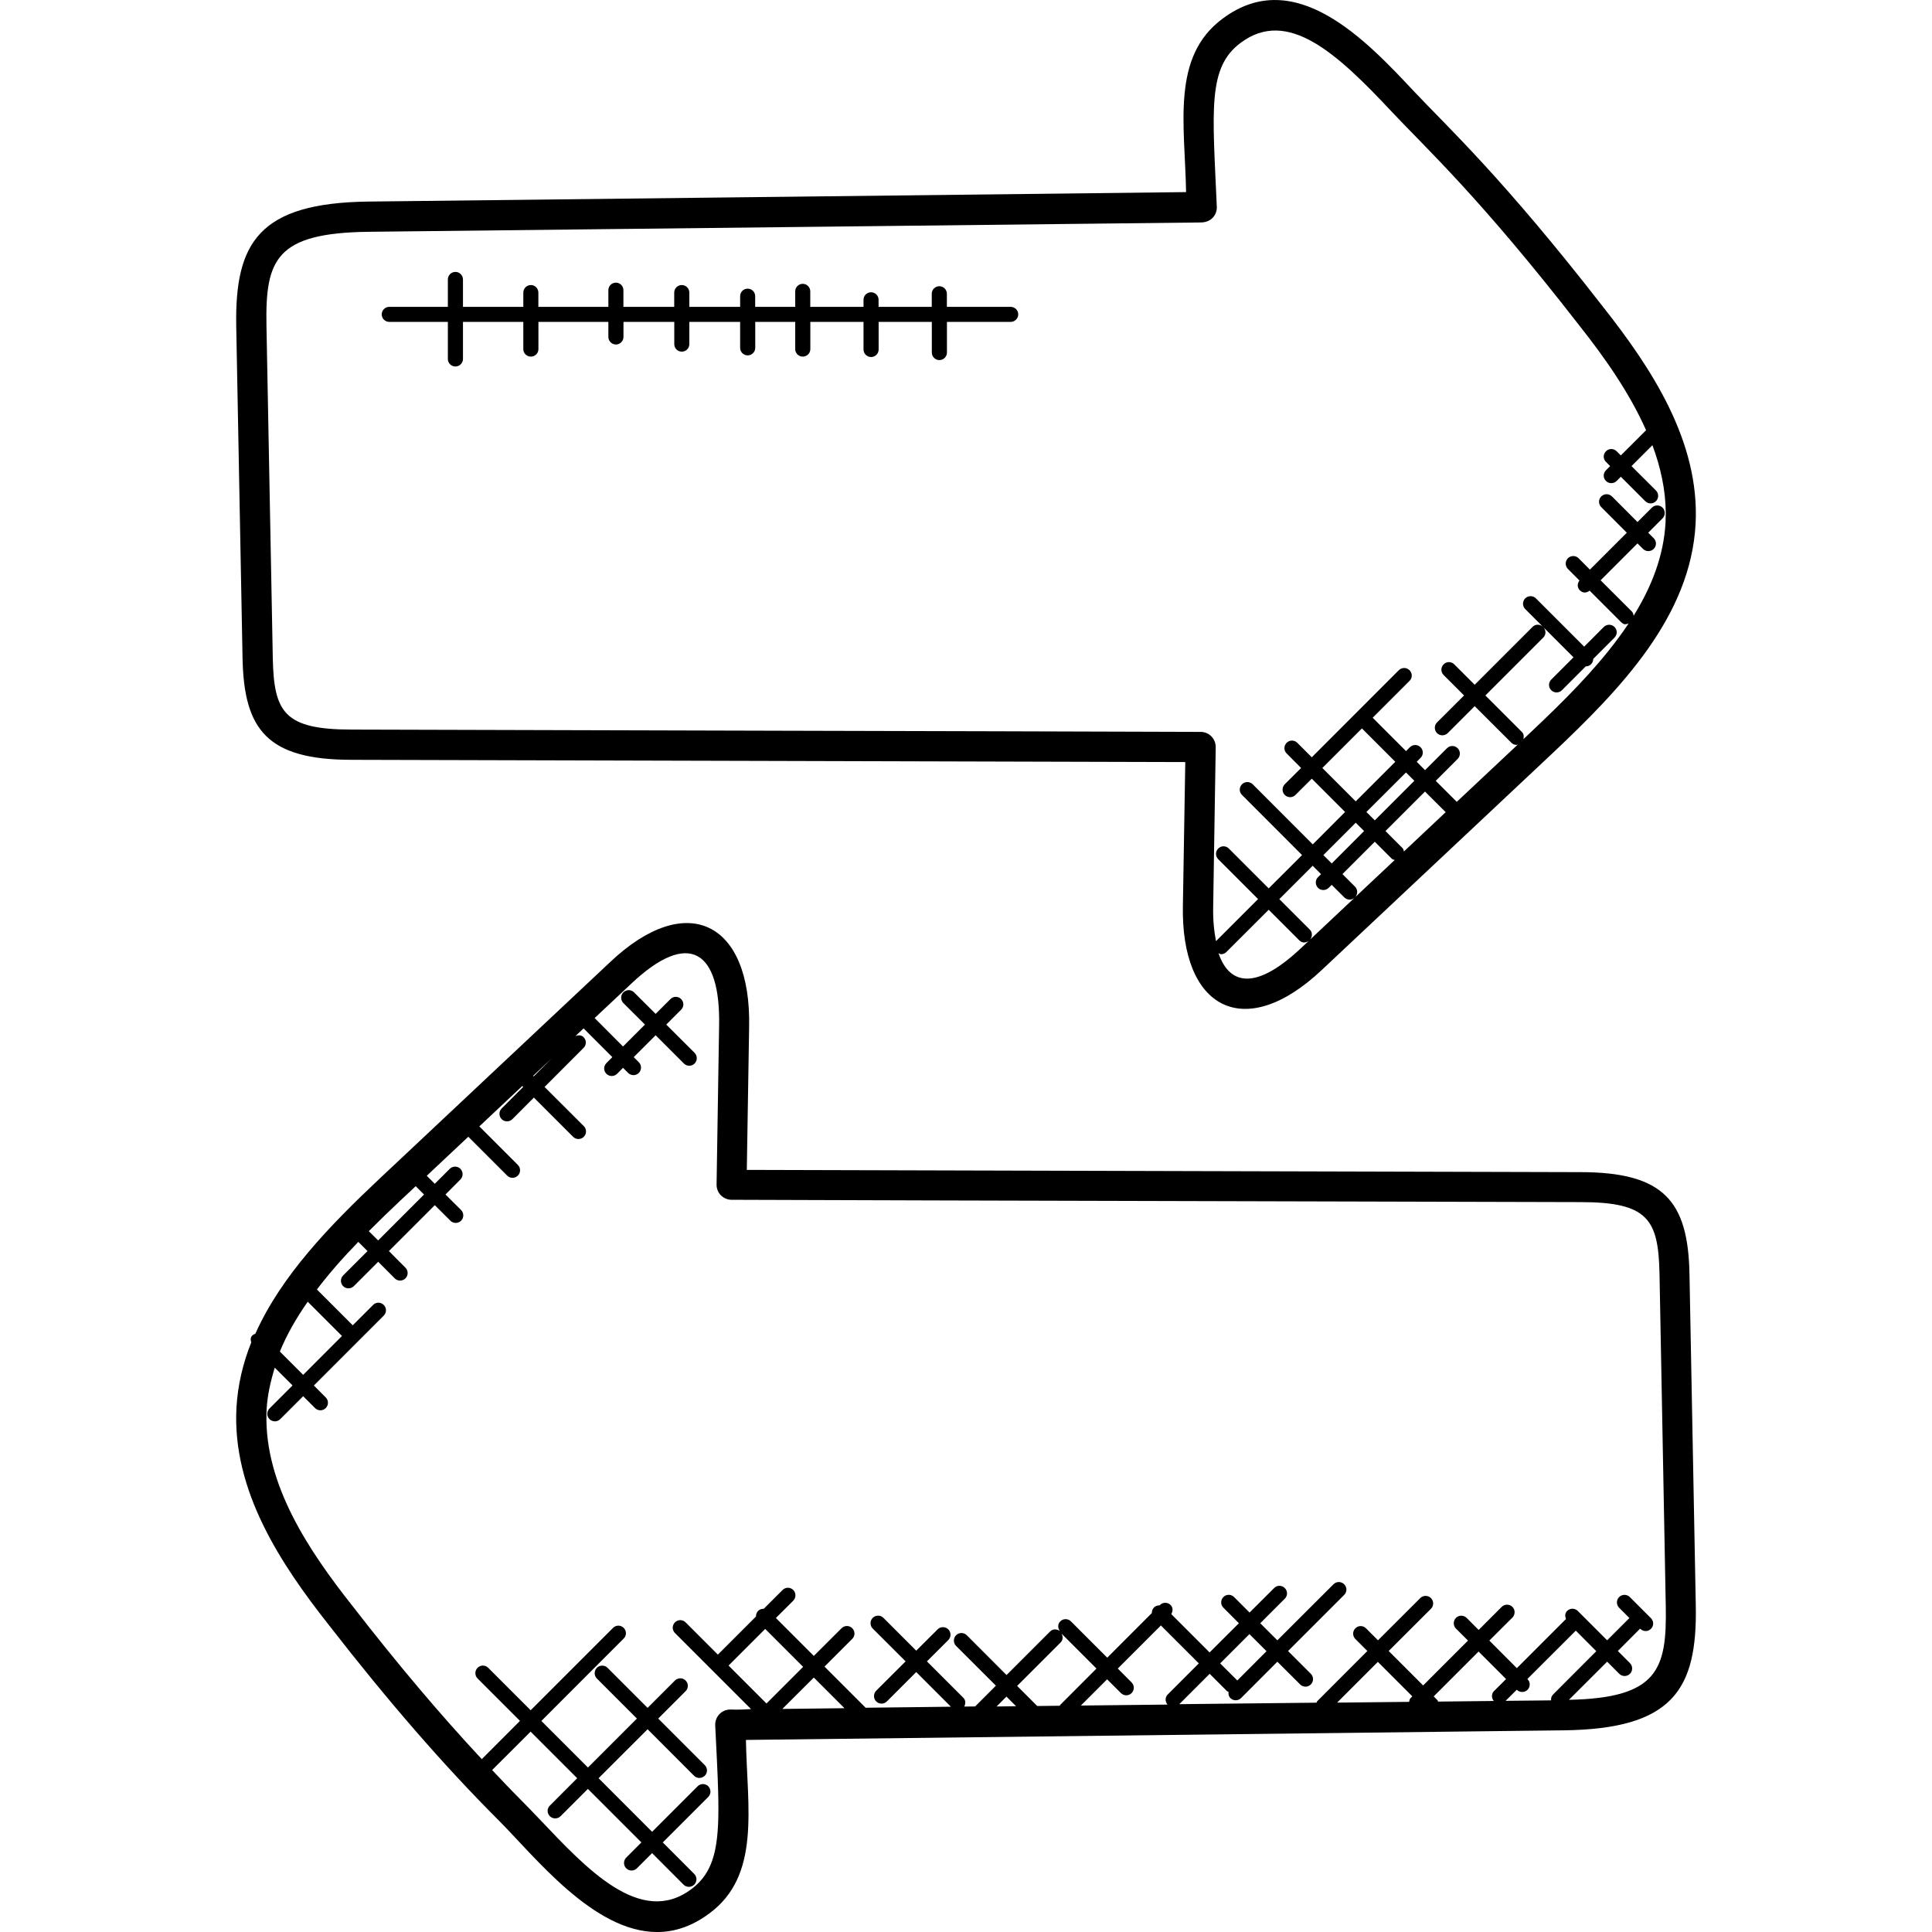<svg xmlns="http://www.w3.org/2000/svg" id="Capa_1" height="512" viewBox="0 0 283.717 283.717" width="512"><g><g id="XMLID_1_"><path d="m207.7 114.66-1.23-1.22-5.81 5.8 1.23 1.23zm4.6 4.61-3.04-3.03-5.8 5.8 2.51 2.51c.13.13.15.32.2.49zm-18.11-6.49 4.9 4.9 5.81-5.81-4.9-4.9zm1.38 14.02 4.75-4.76-1.23-1.22-4.75 4.75zm6.32-3.19-4.75 4.75 1.85 1.85c.43.44.42 1.13 0 1.56l5.83-5.48c-.14-.05-.3-.06-.42-.17zm-9.12 3.53-4.9 4.9 4.48 4.48c.4.4.39 1.01.05 1.45l6.57-6.18c-.45.44-1.13.42-1.55 0l-1.86-1.85-.44.44c-.44.43-1.14.43-1.57 0-.43-.44-.43-1.14 0-1.57l.45-.44zm-13.87-.96c-.22-.22-.33-.5-.33-.79 0-.28.11-.57.33-.78.43-.44 1.13-.44 1.56 0l5.85 5.85 4.9-4.89-8.82-8.83c-.44-.43-.44-1.13 0-1.57.43-.43 1.13-.43 1.57 0l8.82 8.83 4.75-4.76-4.89-4.89-2.4 2.39c-.44.44-1.14.43-1.57 0s-.43-1.13 0-1.57l2.4-2.39-2.12-2.13c-.44-.43-.44-1.13 0-1.57.43-.43 1.13-.43 1.56 0l2.13 2.13 12.78-12.79c.44-.43 1.14-.43 1.57 0 .44.44.44 1.14 0 1.57l-5.41 5.41 4.9 4.9.56-.57c.44-.43 1.14-.43 1.57 0 .44.44.44 1.14 0 1.57l-.56.57 1.22 1.23 3.22-3.22c.44-.44 1.14-.44 1.57 0 .43.43.43 1.13 0 1.57l-3.22 3.22 3.09 3.08 8.98-8.43c-.07.01-.12.07-.19.07-.29 0-.57-.11-.78-.32l-5.38-5.37-3.96 3.96c-.44.43-1.14.43-1.57 0-.43-.44-.43-1.14 0-1.57l3.97-3.96-3-3c-.44-.44-.44-1.14 0-1.57.43-.44 1.13-.44 1.56 0l3 3 8.52-8.52c.4-.4 1.02-.39 1.46-.04l-2.56-2.56c-.43-.43-.43-1.13 0-1.57.44-.43 1.14-.43 1.57 0l7.09 7.09 2.88-2.89c.44-.43 1.14-.43 1.57 0 .39.39.43.97.14 1.39-.04.07-.09.12-.14.18l-3.12 3.12c0 .28-.11.57-.32.78-.21.22-.49.32-.78.32l-3.5 3.5c-.44.44-1.14.43-1.57 0s-.43-1.13 0-1.56l3.27-3.27-4.38-4.38c.35.44.36 1.06-.04 1.46l-8.52 8.52 5.37 5.37c.29.29.31.68.21 1.05l1.19-1.12c4.74-4.47 9.22-8.95 12.72-13.68.55-.73 1.06-1.46 1.55-2.2-.39.13-.65.26-1.11-.19l-4.62-4.62c-.54.42-1.07.32-1.44-.05-.4-.4-.39-1.01-.05-1.44l-1.7-1.7c-.43-.43-.43-1.13 0-1.57.44-.43 1.14-.43 1.57 0l1.66 1.67 5.42-5.42-3.75-3.76c-.44-.44-.44-1.14 0-1.57.43-.43 1.13-.43 1.57 0l3.75 3.76 2.11-2.11c.43-.43 1.13-.43 1.57 0 .21.22.32.51.32.79s-.11.56-.32.78l-2.11 2.11.81.81c.44.43.44 1.13 0 1.57-.44.43-1.14.43-1.57 0l-.81-.81-5.42 5.42 4.59 4.58c.17.17.23.4.26.63 2.64-4.27 4.42-8.78 4.69-13.72.02-.46.03-.91.03-1.37-.02-3.41-.76-6.74-1.96-9.96l-3.07 3.07 3.59 3.58c.43.44.43 1.14 0 1.57s-1.13.44-1.57 0l-3.59-3.59-.61.62c-.44.43-1.14.43-1.57 0-.44-.43-.44-1.13 0-1.57l.61-.61-.61-.62c-.44-.43-.44-1.13 0-1.56.43-.44 1.13-.44 1.57 0l.61.61 3.71-3.7c-2.45-5.53-6.11-10.71-9.79-15.36-14.61-18.83-22.48-26-27.51-31.36-8.07-8.62-15.31-15.32-22.21-10.19-4.93 3.63-4.15 9.89-3.53 24.08.05 1.18-.79 2.29-2.31 2.32 0 0-122.23 1.36-122.25 1.37-13.6.17-15.17 4.05-15 13.74l.93 48.86c.17 7.96 1.65 10.5 11.62 10.5 39.75.13 86.42.21 124.65.34 1.21 0 2.22 1 2.2 2.26l-.25 15.65-.12 7.64c-.05 2.06.13 3.71.41 5.18l6.18-6.18zm1.2 13.62c-.21.22-.5.33-.78.33-.14 0-.25-.11-.38-.16 1.41 4.2 4.98 6.01 12.15-.77l1.13-1.06c-.54.41-1.06.31-1.43-.06l-4.48-4.48zm55.33-94.71c7.05 8.93 14.21 19.72 13.57 31.85v.01c-.74 13.5-10.82 24.06-21.07 33.72l-33.8 31.75c-11.38 10.75-20.75 5.72-20.42-9.48l.35-21.03c-40.6-.13-87.6-.22-122.4-.33-12.42 0-15.82-4.42-16.04-14.85l-.93-48.87c-.21-12.29 3.39-18.05 19.39-18.26 3.72-.03 120.1-1.39 120.1-1.39-.19-10.06-2.2-19.91 5.4-25.5 10.62-7.91 21.12 3.3 28.08 10.72 4.94 5.25 13.02 12.66 27.77 31.66z"></path><path d="m76.85 45.06v-2.09c0-.61.49-1.11 1.11-1.11.61 0 1.1.5 1.1 1.11v2.09h10.28v-2.45c0-.61.49-1.1 1.1-1.1.62 0 1.11.49 1.11 1.1v2.45h7.46v-2.09c0-.61.5-1.11 1.11-1.11s1.11.5 1.11 1.11v2.09h7.46v-1.56c0-.62.49-1.11 1.11-1.11.61 0 1.1.49 1.1 1.11v1.56h5.88v-2.27c0-.61.49-1.11 1.1-1.11.62 0 1.11.5 1.11 1.11v2.27h7.82v-1.04c0-.61.49-1.1 1.1-1.1.62 0 1.11.49 1.11 1.1v1.04h7.81v-1.92c0-.61.5-1.11 1.11-1.11s1.11.5 1.11 1.11v1.92h9.36c.62 0 1.12.49 1.12 1.11 0 .61-.5 1.1-1.11 1.1h-9.36v4.5c0 .61-.5 1.11-1.11 1.11s-1.11-.5-1.11-1.11v-4.5h-7.81v4.05c0 .62-.5 1.11-1.11 1.11s-1.11-.49-1.11-1.11v-4.05h-7.81v4c0 .61-.5 1.1-1.11 1.1s-1.11-.49-1.11-1.1v-4h-5.87v3.81c0 .61-.5 1.11-1.11 1.11s-1.11-.5-1.11-1.11v-3.81h-7.46v3.27c0 .61-.49 1.1-1.11 1.1-.61 0-1.1-.49-1.1-1.1v-3.27h-7.46v2.21c0 .61-.5 1.11-1.11 1.11s-1.11-.5-1.11-1.11v-2.21h-10.27v4c0 .61-.5 1.1-1.11 1.1s-1.11-.49-1.11-1.1v-4h-8.86v5.44c0 .61-.5 1.11-1.11 1.11-.62 0-1.11-.5-1.11-1.11v-5.44h-8.6c-.61 0-1.11-.49-1.11-1.1 0-.62.5-1.11 1.11-1.11h8.6v-4.02c0-.61.49-1.11 1.11-1.11.61 0 1.11.5 1.11 1.11v4.02z"></path><path d="m147.8 249.15-1.45 1.45 2.86-.04zm-23.79 1.7-4.5-4.5-4.62 4.61c1.68-.03 7.4-.09 9.12-.11zm-11.64-11.64-5.38 5.38 5.57 5.57 5.38-5.38zm-33.99-81.14 2.65-2.65-2.73 2.56zm-28.16 38.12-5.03-5.03c-1.65 2.36-3.06 4.79-4.09 7.32l3.42 3.42zm5.31-14.03 6.74-6.74-1.22-1.23-2.22 2.08c-1.6 1.5-3.15 3.01-4.67 4.53zm168.79 64.42c.43.43.43 1.13 0 1.57-.44.43-1.14.42-1.57 0l-.01-.01-1.64 1.63c2.22-.03 4.45-.05 6.68-.07-.03-.31.05-.63.29-.86l6.35-6.36-3.01-3.02-7.11 7.1zm-13.78 2.54.56.56c.06.06.05.14.08.2 2.73-.03 5.46-.06 8.18-.09-.35-.44-.36-1.06.04-1.46l1.77-1.76-4.04-4.04zm-8.2-5.07-5.98 5.98c3.52-.04 7.04-.08 10.57-.11.04-.21.07-.41.23-.57l.24-.24zm-16.35-1.57-2.51-2.51-4.3 4.3 2.52 2.51zm-30.3 7.89 5.33-5.34-5.13-5.13c.22.42.23.92-.12 1.28l-6.4 6.4 2.95 2.95 3.32-.04c.03-.04.01-.09.05-.12zm15.79-1.53 4.57-4.57-5.57-5.57-6.33 6.33 2.02 2.03c.44.43.44 1.13.01 1.57-.44.44-1.14.43-1.57 0l-2.03-2.02-3.85 3.85 12.72-.14c-.37-.44-.38-1.07.03-1.48zm8.69-.51-2.53-2.53-4.46 4.46c2.87-.03 17.36-.2 20.16-.22.04-.07.03-.15.09-.21l7.37-7.38-1.76-1.76c-.44-.44-.44-1.14 0-1.57.42-.44 1.12-.44 1.56 0l1.76 1.76 6.21-6.2c.43-.43 1.13-.43 1.57 0 .43.44.43 1.14 0 1.57l-6.21 6.2 5.06 5.06 6.59-6.59-1.77-1.76c-.43-.43-.43-1.13 0-1.57.43-.43 1.13-.43 1.57 0l1.76 1.77 3.39-3.39c.43-.43 1.13-.43 1.57 0 .43.43.43 1.13 0 1.57l-3.39 3.38 4.04 4.05 7.22-7.22c-.17-.4-.17-.85.16-1.18.44-.44 1.14-.43 1.57 0l4.31 4.31 3.27-3.27-1.51-1.51c-.43-.44-.43-1.14 0-1.57.44-.43 1.14-.43 1.57 0l3.1 3.1c.44.44.44 1.14 0 1.57-.4.4-1.09.47-1.59-.03l-3.27 3.28 1.78 1.78c.43.44.43 1.14 0 1.57s-1.13.44-1.57 0l-1.78-1.78-5.61 5.6c13.05-.26 14.39-4.46 14.22-13.72l-.92-48.86c-.17-7.96-1.66-10.51-11.62-10.51-39.76-.12-86.45-.2-124.65-.34-.58 0-1.15-.24-1.57-.66s-.64-1-.63-1.59l.37-23.29c.23-11.03-4.41-14.23-12.94-6.16l-1.21 1.14-4.13 3.87 4.17 4.18 3.22-3.22-3.17-3.16c-.43-.44-.43-1.14 0-1.57.44-.44 1.14-.43 1.57 0l3.17 3.16 2.18-2.18c.43-.43 1.13-.43 1.56 0 .44.44.44 1.14 0 1.57l-2.18 2.18 4.16 4.15c.43.44.43 1.14 0 1.57s-1.13.44-1.57 0l-4.15-4.15-3.22 3.21.75.75c.43.43.43 1.13 0 1.57-.43.43-1.13.44-1.57 0l-.75-.75-.87.88c-.44.43-1.14.43-1.57 0-.44-.43-.44-1.13 0-1.57l.87-.88-4.22-4.22-1.21 1.14c.41-.18.88-.18 1.21.15.44.44.44 1.14 0 1.57l-5.73 5.74 5.76 5.75c.44.44.44 1.14 0 1.57-.44.44-1.14.43-1.57 0l-5.76-5.76-3.16 3.17c-.44.44-1.15.42-1.57 0-.43-.44-.43-1.14 0-1.57l3.16-3.16-.13-.14-6.31 5.93 5.66 5.66c.43.43.43 1.13 0 1.57-.44.43-1.14.43-1.57 0l-5.71-5.71-6.1 5.73 1.18 1.18 2.2-2.2c.43-.43 1.13-.43 1.56 0 .43.44.43 1.14 0 1.57l-2.19 2.2 2.29 2.28c.43.44.43 1.14 0 1.57-.44.44-1.14.43-1.57 0l-2.29-2.28-6.74 6.74 2.43 2.44c.43.43.43 1.13 0 1.57-.43.42-1.13.44-1.57 0l-2.43-2.44-3.58 3.58c-.44.43-1.14.43-1.57 0-.43-.44-.43-1.14 0-1.57l3.58-3.58-1.35-1.35c-2.22 2.28-4.27 4.6-6.08 6.99l5.26 5.26 2.99-2.99c.43-.44 1.13-.44 1.56 0 .44.43.44 1.13 0 1.57l-10.26 10.26 1.74 1.75c.44.43.44 1.13 0 1.57-.43.43-1.13.43-1.56 0l-1.75-1.75-3.37 3.37c-.43.43-1.13.44-1.57 0-.22-.22-.33-.5-.33-.78s.11-.57.33-.79l3.38-3.38-2.61-2.61c-.61 1.99-1.08 4.02-1.2 6.15-.01.21-.02.42-.02.63-.27 10.44 6.23 20.13 12.67 28.26 6.61 8.53 12.86 15.92 18.95 22.45l5.61-5.62-6.23-6.23c-.43-.43-.43-1.13 0-1.56.43-.44 1.13-.44 1.57 0l6.23 6.23 12.1-12.1c.43-.43 1.13-.43 1.56 0 .44.44.44 1.14 0 1.57l-4.12 4.12-7.97 7.98 6.84 6.84 7.19-7.19-5.88-5.88c-.43-.43-.43-1.13 0-1.57.44-.43 1.14-.43 1.57 0l5.88 5.88 4.02-4.02c.43-.43 1.13-.43 1.56 0 .44.44.44 1.14 0 1.57l-4.02 4.02 6.83 6.83c.44.44.44 1.14 0 1.57-.22.21-.51.32-.79.32s-.56-.11-.78-.32l-6.82-6.83-7.2 7.19 7.86 7.87 6.69-6.69c.16-.16.36-.26.57-.3.35-.07.72.03.99.3.21.22.32.51.32.79s-.11.56-.32.78l-6.68 6.68 4.62 4.63c.43.43.43 1.13 0 1.57-.44.43-1.14.43-1.57 0l-4.62-4.63-2.23 2.23c-.44.44-1.14.43-1.57 0s-.43-1.13 0-1.57l2.23-2.23-7.86-7.86-4.01 4.01c-.44.43-1.14.43-1.57 0-.05-.05-.1-.11-.14-.17-.29-.43-.25-1.01.14-1.39l4.01-4.02-6.84-6.84-5.65 5.64c1.35 1.43 2.7 2.86 4.04 4.2.94.94 1.91 1.96 2.91 3 6.89 7.26 14.83 15.86 22.28 10.31.22-.16.43-.33.62-.5 3.04-2.64 3.54-6.67 3.34-13.87-.07-2.74-.25-5.94-.43-9.7-.05-1.18.84-2.35 2.31-2.33.9.05 1.95 0 2.95-.06l-11.17-11.17c-.44-.43-.44-1.13 0-1.57.43-.43 1.13-.43 1.56 0l4.74 4.74 5.6-5.6c-.01-.3.09-.6.31-.82.23-.23.53-.32.83-.31l2.76-2.76c.44-.44 1.14-.44 1.57 0 .43.43.43 1.13 0 1.57l-2.55 2.54 5.57 5.57 4.08-4.07c.43-.43 1.13-.43 1.56 0 .44.44.44 1.14 0 1.57l-4.07 4.07 6.04 6.04 12.52-.15-5.09-5.09-4.31 4.31c-.44.44-1.14.43-1.57 0s-.43-1.13 0-1.57l4.32-4.31-4.83-4.82c-.43-.43-.43-1.13 0-1.57.44-.43 1.14-.43 1.57 0l4.82 4.82 3.14-3.13c.43-.43 1.13-.43 1.57 0 .32.33.4.81.24 1.2-.05.13-.13.26-.24.37l-3.14 3.13 5.35 5.35c.36.36.35.87.12 1.29l1.61-.02 3.05-3.05-5.85-5.84c-.32-.32-.4-.8-.24-1.2.05-.13.13-.26.24-.37.44-.43 1.14-.43 1.57 0l5.84 5.85 6.4-6.4c.39-.4.99-.39 1.43-.06-.32-.44-.34-1.03.06-1.42.43-.44 1.13-.44 1.57 0l5.33 5.33 6.55-6.56c-.01-.29.09-.59.31-.81.23-.23.52-.32.82-.31l.06-.06c.43-.43 1.13-.43 1.56 0 .37.37.36.91.1 1.34l5.63 5.63 4.3-4.29-2.27-2.28c-.44-.43-.44-1.13 0-1.57.43-.43 1.13-.43 1.56 0l2.28 2.28 3.61-3.6c.43-.44 1.13-.43 1.56 0 .44.44.44 1.14 0 1.57l-3.6 3.6 2.51 2.51 8.24-8.23c.44-.44 1.14-.44 1.57 0 .44.43.44 1.13 0 1.56l-8.24 8.24 3.34 3.34c.44.44.44 1.14 0 1.57-.43.44-1.13.43-1.56 0l-3.35-3.34-5.33 5.34c-.44.43-1.14.43-1.57 0-.25-.26-.31-.59-.27-.92-.08-.05-.17-.04-.24-.11zm68.86-12.48c.22 12.31-3.42 18.05-19.39 18.25l-120.1 1.41c.19 10.07 2.2 19.91-5.4 25.5-2.57 1.91-5.14 2.71-7.64 2.71-9.35 0-17.91-11.04-23.33-16.46-7.99-7.99-16.12-17.35-24.88-28.63-7.05-8.93-14.2-19.71-13.57-31.85 0-.01 0-.01 0-.01.19-3.39.96-6.59 2.18-9.64-.21-.65-.03-1.03.6-1.27 3.81-8.55 10.97-15.93 18.29-22.82l33.8-31.75c11.28-10.67 20.73-5.86 20.42 9.48l-.34 21.03c40.64.13 87.63.22 122.39.33 12.3 0 15.81 4.28 16.04 14.85z"></path></g></g></svg>